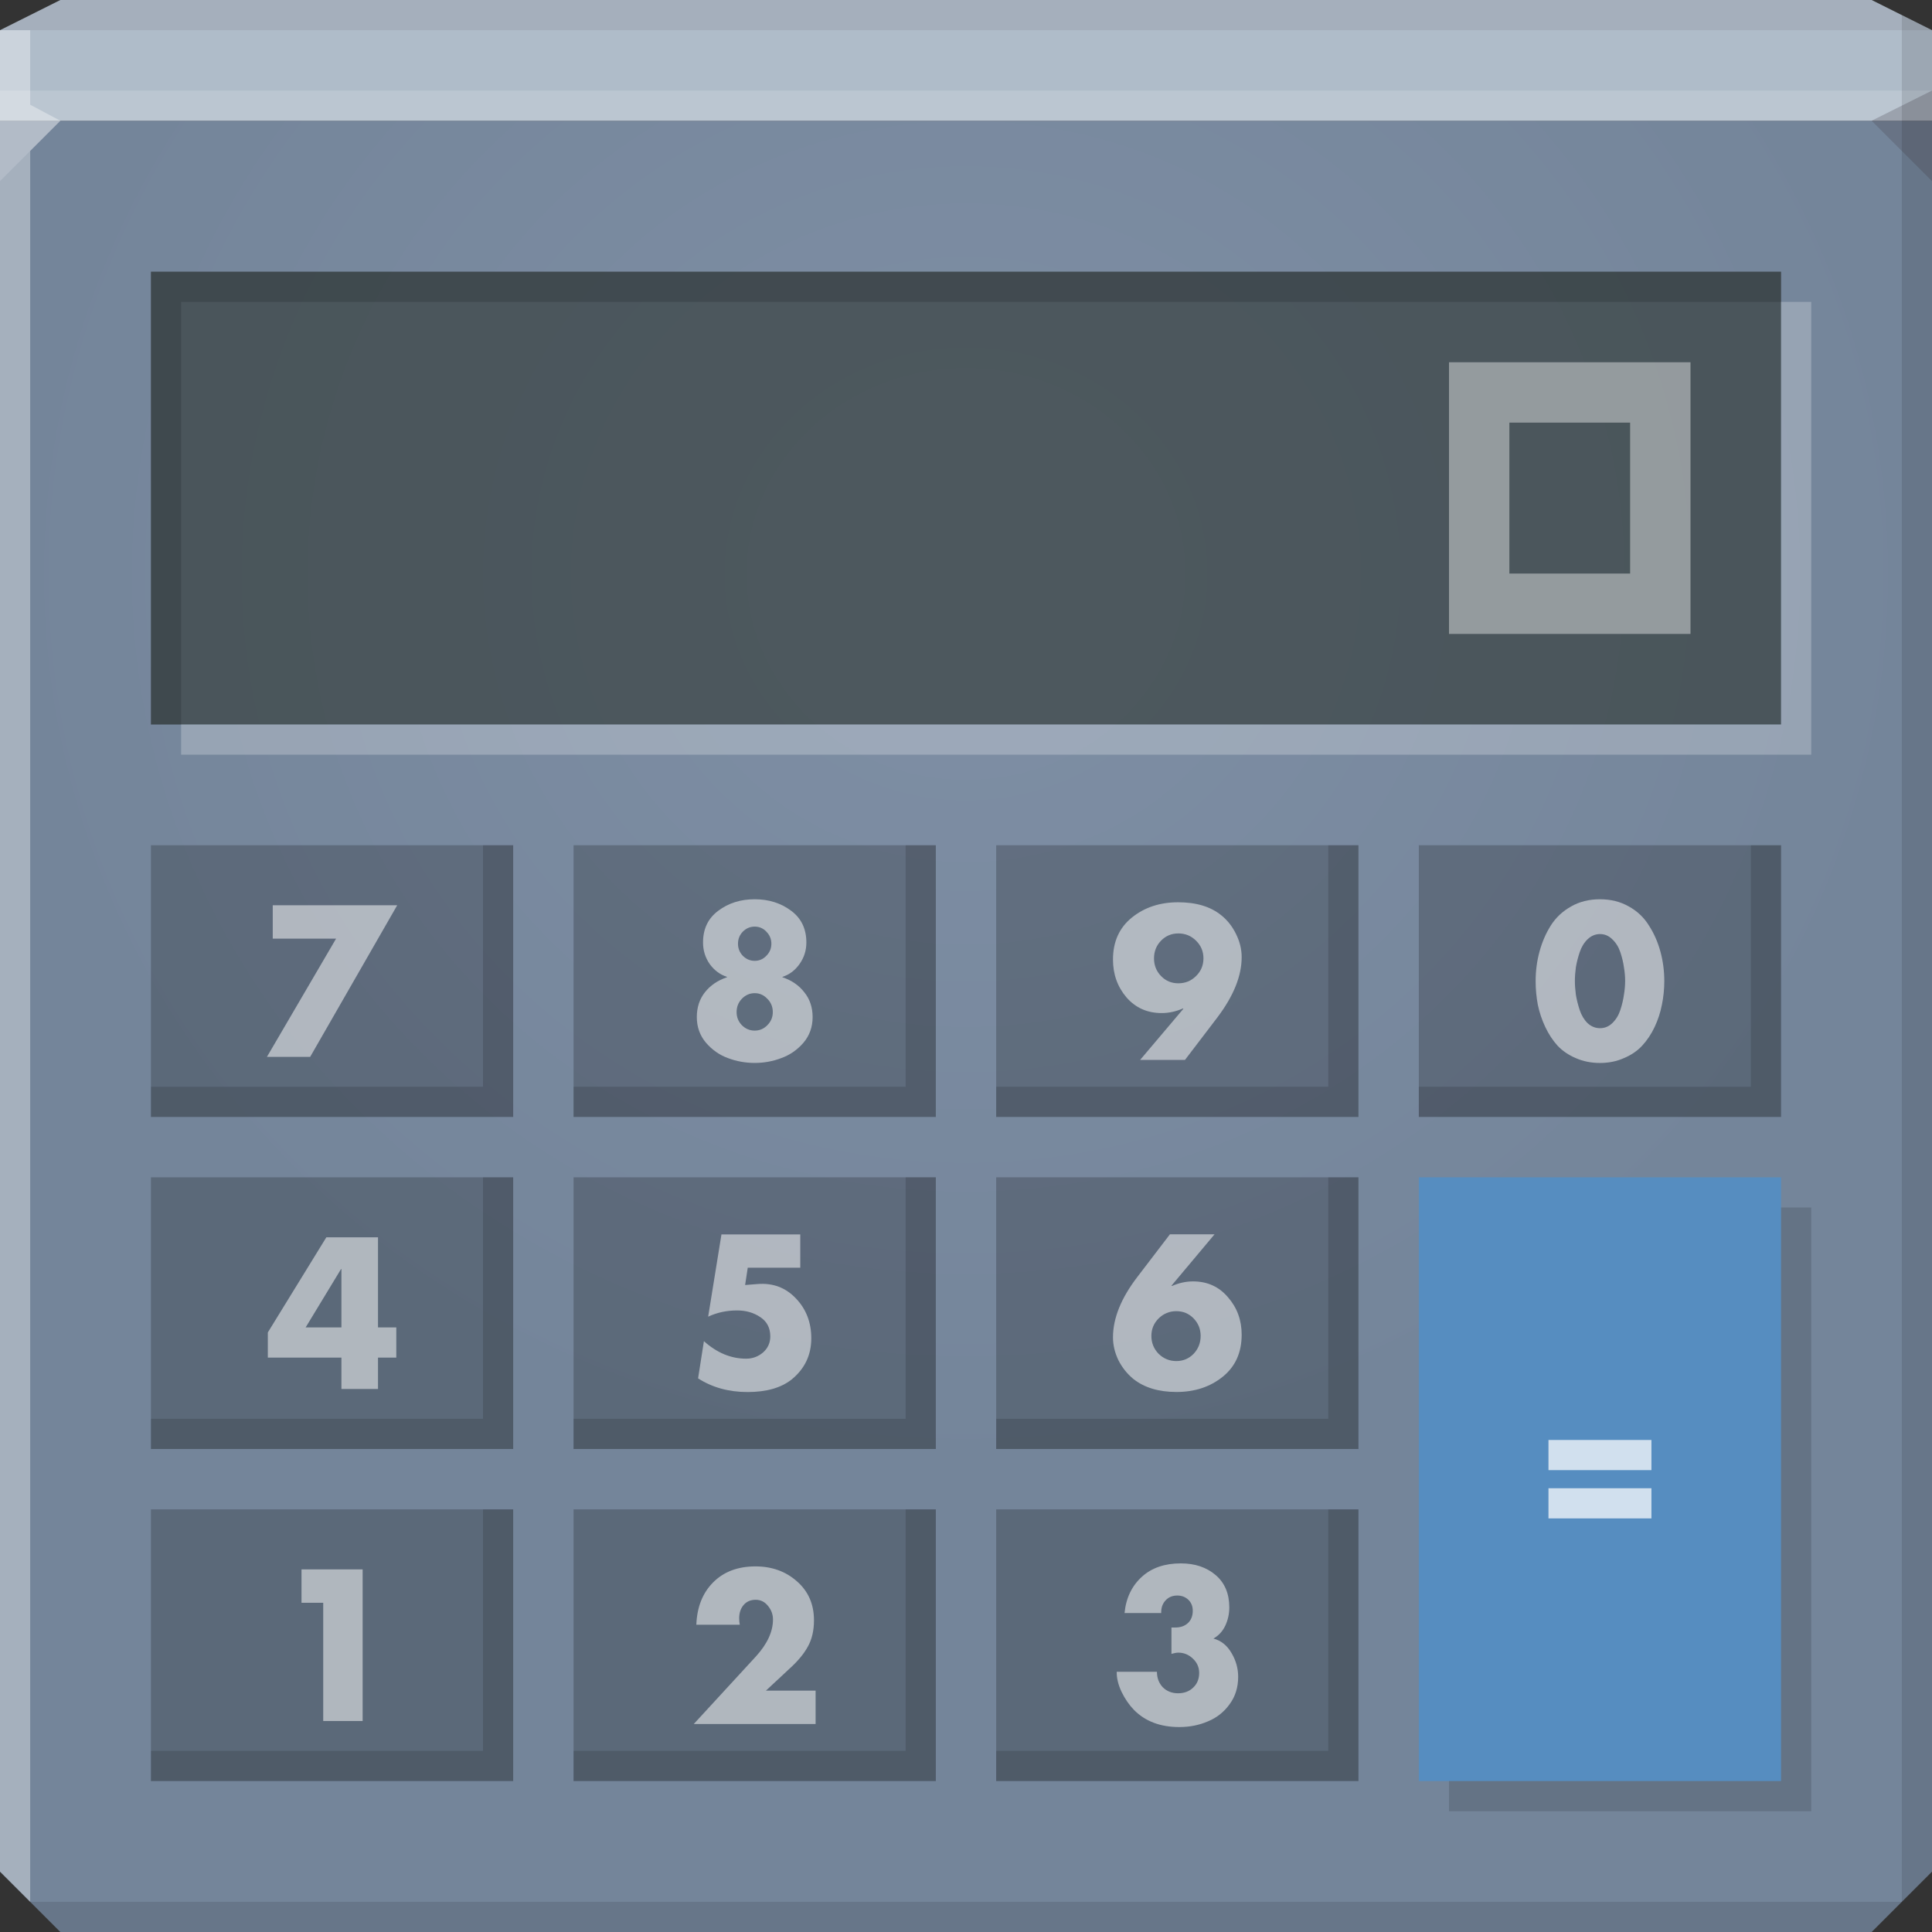 <?xml version="1.0" encoding="UTF-8" standalone="no"?>
<!-- Created with Inkscape (http://www.inkscape.org/) -->

<svg
   xmlns:dc="http://purl.org/dc/elements/1.1/"
   xmlns:cc="http://creativecommons.org/ns#"
   xmlns:rdf="http://www.w3.org/1999/02/22-rdf-syntax-ns#"
   xmlns:svg="http://www.w3.org/2000/svg"
   xmlns="http://www.w3.org/2000/svg"
   xmlns:xlink="http://www.w3.org/1999/xlink"
   xmlns:sodipodi="http://sodipodi.sourceforge.net/DTD/sodipodi-0.dtd"
   xmlns:inkscape="http://www.inkscape.org/namespaces/inkscape"
   width="64"
   height="64"
   id="svg13094"
   version="1.1"
   inkscape:version="0.48.3.1 r9886"
   sodipodi:docname="gnome-calculator.svg">
  <rect width="100%" height="100%" fill="#333333" stroke="none"/>
  <sodipodi:namedview
     id="base"
     pagecolor="#cbcdd6"
     bordercolor="#666666"
     borderopacity="1.0"
     inkscape:pageopacity="1"
     inkscape:pageshadow="2"
     inkscape:zoom="11.313709"
     inkscape:cx="17.403183"
     inkscape:cy="30.488441"
     inkscape:document-units="px"
     inkscape:current-layer="svg13094"
     showgrid="true"
     inkscape:snap-bbox="true"
     inkscape:bbox-paths="true"
     inkscape:bbox-nodes="true"
     inkscape:snap-bbox-edge-midpoints="true"
     inkscape:snap-bbox-midpoints="true"
     inkscape:object-paths="true"
     inkscape:snap-intersection-paths="true"
     inkscape:object-nodes="true"
     inkscape:snap-smooth-nodes="true"
     inkscape:snap-midpoints="true"
     inkscape:snap-object-midpoints="true"
     inkscape:snap-center="true"
     showguides="true"
     inkscape:guide-bbox="true"
     inkscape:window-width="1920"
     inkscape:window-height="1033"
     inkscape:window-x="-2"
     inkscape:window-y="25"
     inkscape:window-maximized="1"
     inkscape:snap-global="true"
     fit-margin-top="0"
     fit-margin-left="0"
     fit-margin-right="0"
     fit-margin-bottom="0"
     showborder="true"
     inkscape:showpageshadow="false"
     inkscape:snap-page="true">
    <inkscape:grid
       type="xygrid"
       id="grid3075"
       empspacing="5"
       visible="true"
       enabled="true"
       snapvisiblegridlinesonly="true"
       originx="1.6362304e-08px"
       originy="18px" />
  </sodipodi:namedview>
  <defs
     id="defs13096">
    <linearGradient
       id="linearGradient5602">
      <stop
         id="stop5604"
         style="stop-color:#7f8fa5;stop-opacity:1;"
         offset="0" />
      <stop
         id="stop5606"
         style="stop-color:#74859a;stop-opacity:1;"
         offset="1" />
    </linearGradient>
    <radialGradient
       inkscape:collect="always"
       xlink:href="#linearGradient5602"
       id="radialGradient4140"
       cx="32"
       cy="18"
       fx="32"
       fy="18"
       r="32"
       gradientTransform="matrix(1,0,0,0.938,0,2.125)"
       gradientUnits="userSpaceOnUse" />
  </defs>
  <path
     style="color:#000000;fill:url(#radialGradient4140);fill-opacity:1;fill-rule:nonzero;stroke:none;stroke-width:2.286;marker:none;visibility:visible;display:inline;overflow:visible;enable-background:accumulate"
     d="M 0 4 L 0 34 L 0 62 L 2 64 L 32 64 L 62 64 L 64 62 L 64 34 L 64 4 L 32 4 L 0 4 z "
     id="path6498" />
  <path
     style="color:#000000;fill:#afbcc9;fill-opacity:1;fill-rule:nonzero;stroke:none;marker:none;visibility:visible;display:inline;overflow:visible;enable-background:accumulate;stroke-width:2.286"
     d="M 2 0 L 0 1 L 0 4 L 32 4 L 64 4 L 64 1 L 62 0 L 32 0 L 2 0 z "
     id="path6502" />
  <path
     style="fill:#ffffff;fill-opacity:0.145;fill-rule:nonzero"
     d="M 0 3 L 0 6 L 2 4 L 32 4 L 62 4 L 64 3 L 32 3 L 0 3 z "
     id="path4298" />
  <path
     style="fill:#1f0700;fill-opacity:0.07;fill-rule:nonzero"
     d="M 2 0 L 0 1 L 32 1 L 64 1 L 62 0 L 32 0 L 2 0 z "
     id="path4444" />
  <path
     d="M 64,6 62,4 64,3 z"
     id="path3028"
     style="fill:#1f0700;fill-opacity:0.138"
     inkscape:connector-curvature="0" />
  <path
     style="fill:#000000;fill-opacity:0.111;fill-rule:nonzero"
     d="M 63 0.5 L 63 34 L 63 63 L 64 62 L 64 34 L 64 1 L 63 0.5 z M 63 63 L 32 63 L 1 63 L 2 64 L 32 64 L 62 64 L 63 63 z "
     id="path4366" />
  <g
     id="g3043"
     inkscape:export-filename="folder.png"
     inkscape:export-xdpi="90"
     inkscape:export-ydpi="90"
     transform="translate(-0.625,0.082)" />
  <path
     style="fill:#ffffff;fill-opacity:0.351;fill-rule:nonzero"
     d="M 0 1 L 0 34 L 0 62 L 1 63 L 1 34 L 1 5 L 2 4 L 1 3.469 L 1 1 L 0 1 z "
     id="path3864" />
  <g
     id="scalable"
     transform="matrix(1.039,0,0,1.039,1214.722,1878.812)"
     inkscape:label="#g3701"
     style="fill:#ffffff" />
  <rect
     y="9"
     x="5"
     height="15"
     width="54"
     id="rect3985"
     style="color:#000000;fill:#313935;fill-opacity:0.628;fill-rule:nonzero;stroke:none;stroke-width:2.286;marker:none;visibility:visible;display:inline;overflow:visible;enable-background:accumulate" />
  <path
     style="color:#000000;fill:#000000;fill-opacity:0.148;fill-rule:nonzero;stroke:none;stroke-width:2.286;marker:none;visibility:visible;display:inline;overflow:visible;enable-background:accumulate"
     d="M 5,9 5,24 6,24 6,10 59,10 59,9 5,9 z"
     id="rect3980"
     inkscape:connector-curvature="0" />
  <path
     style="color:#000000;fill:#ffffff;fill-opacity:0.241;fill-rule:nonzero;stroke:none;stroke-width:2.286;marker:none;visibility:visible;display:inline;overflow:visible;enable-background:accumulate"
     d="M 59 10 L 59 24 L 6 24 L 6 25 L 60 25 L 60 10 L 59 10 z "
     id="rect3042" />
  <path
     style="color:#000000;fill:#000000;fill-opacity:0.213;fill-rule:nonzero;stroke:none;stroke-width:2.286;marker:none;visibility:visible;display:inline;overflow:visible;enable-background:accumulate"
     d="m 5,28 0,9 12,0 0,-9 -12,0 z"
     id="path4031" />
  <path
     style="color:#000000;fill:#000000;fill-opacity:0.213;fill-rule:nonzero;stroke:none;stroke-width:2.286;marker:none;visibility:visible;display:inline;overflow:visible;enable-background:accumulate"
     d="m 19,28 0,9 12,0 0,-9 -12,0 z"
     id="path4029" />
  <path
     style="color:#000000;fill:#000000;fill-opacity:0.213;fill-rule:nonzero;stroke:none;stroke-width:2.286;marker:none;visibility:visible;display:inline;overflow:visible;enable-background:accumulate"
     d="m 33,28 0,9 12,0 0,-9 -12,0 z"
     id="path4027" />
  <path
     style="color:#000000;fill:#000000;fill-opacity:0.213;fill-rule:nonzero;stroke:none;stroke-width:2.286;marker:none;visibility:visible;display:inline;overflow:visible;enable-background:accumulate"
     d="m 47,28 0,9 12,0 0,-9 -12,0 z"
     id="path4025" />
  <path
     style="color:#000000;fill:#000000;fill-opacity:0.213;fill-rule:nonzero;stroke:none;stroke-width:2.286;marker:none;visibility:visible;display:inline;overflow:visible;enable-background:accumulate"
     d="m 5,39 0,9 12,0 0,-9 -12,0 z"
     id="path4023" />
  <path
     style="color:#000000;fill:#000000;fill-opacity:0.213;fill-rule:nonzero;stroke:none;stroke-width:2.286;marker:none;visibility:visible;display:inline;overflow:visible;enable-background:accumulate"
     d="m 19,39 0,9 12,0 0,-9 -12,0 z"
     id="path4021" />
  <path
     style="color:#000000;fill:#000000;fill-opacity:0.213;fill-rule:nonzero;stroke:none;stroke-width:2.286;marker:none;visibility:visible;display:inline;overflow:visible;enable-background:accumulate"
     d="m 33,39 0,9 12,0 0,-9 -12,0 z"
     id="path4019" />
  <path
     id="path3852"
     d="m 47,39 0,20 12,0 0,-20 -12,0 z"
     style="color:#000000;fill:#568dc0;fill-opacity:1;fill-rule:nonzero;stroke:none;stroke-width:2.286;marker:none;visibility:visible;display:inline;overflow:visible;enable-background:accumulate"
     inkscape:connector-curvature="0" />
  <path
     style="color:#000000;fill:#000000;fill-opacity:0.213;fill-rule:nonzero;stroke:none;stroke-width:2.286;marker:none;visibility:visible;display:inline;overflow:visible;enable-background:accumulate"
     d="m 5,50 0,9 12,0 0,-9 -12,0 z"
     id="path4015" />
  <path
     style="color:#000000;fill:#000000;fill-opacity:0.213;fill-rule:nonzero;stroke:none;stroke-width:2.286;marker:none;visibility:visible;display:inline;overflow:visible;enable-background:accumulate"
     d="m 19,50 0,9 12,0 0,-9 -12,0 z"
     id="path4013" />
  <path
     style="color:#000000;fill:#000000;fill-opacity:0.213;fill-rule:nonzero;stroke:none;stroke-width:2.286;marker:none;visibility:visible;display:inline;overflow:visible;enable-background:accumulate"
     d="m 33,50 0,9 12,0 0,-9 -12,0 z"
     id="path3970" />
  <path
     style="color:#000000;fill:#000000;fill-opacity:0.14;fill-rule:nonzero;stroke:none;stroke-width:2.286;marker:none;visibility:visible;display:inline;overflow:visible;enable-background:accumulate"
     d="m 16,28 0,8 -11,0 0,1 12,0 0,-9 -1,0 z"
     id="path3850" />
  <path
     style="color:#000000;fill:#000000;fill-opacity:0.14;fill-rule:nonzero;stroke:none;stroke-width:2.286;marker:none;visibility:visible;display:inline;overflow:visible;enable-background:accumulate"
     d="m 30,28 0,8 -11,0 0,1 12,0 0,-9 -1,0 z"
     id="path3848" />
  <path
     style="color:#000000;fill:#000000;fill-opacity:0.14;fill-rule:nonzero;stroke:none;stroke-width:2.286;marker:none;visibility:visible;display:inline;overflow:visible;enable-background:accumulate"
     d="m 44,28 0,8 -11,0 0,1 12,0 0,-9 -1,0 z"
     id="path3846" />
  <path
     style="color:#000000;fill:#000000;fill-opacity:0.14;fill-rule:nonzero;stroke:none;stroke-width:2.286;marker:none;visibility:visible;display:inline;overflow:visible;enable-background:accumulate"
     d="m 58,28 0,8 -11,0 0,1 12,0 0,-9 -1,0 z"
     id="path3844" />
  <path
     style="color:#000000;fill:#000000;fill-opacity:0.14;fill-rule:nonzero;stroke:none;stroke-width:2.286;marker:none;visibility:visible;display:inline;overflow:visible;enable-background:accumulate"
     d="m 16,39 0,8 -11,0 0,1 12,0 0,-9 -1,0 z"
     id="path3842" />
  <path
     style="color:#000000;fill:#000000;fill-opacity:0.14;fill-rule:nonzero;stroke:none;stroke-width:2.286;marker:none;visibility:visible;display:inline;overflow:visible;enable-background:accumulate"
     d="m 30,39 0,8 -11,0 0,1 12,0 0,-9 -1,0 z"
     id="path3840" />
  <path
     style="color:#000000;fill:#000000;fill-opacity:0.14;fill-rule:nonzero;stroke:none;stroke-width:2.286;marker:none;visibility:visible;display:inline;overflow:visible;enable-background:accumulate"
     d="m 44,39 0,8 -11,0 0,1 12,0 0,-9 -1,0 z"
     id="path3838" />
  <path
     style="color:#000000;fill:#000000;fill-opacity:0.14;fill-rule:nonzero;stroke:none;stroke-width:2.286;marker:none;visibility:visible;display:inline;overflow:visible;enable-background:accumulate"
     d="m 59,40 0,19 -11,0 0,1 12,0 0,-20 -1,0 z"
     id="path3836"
     inkscape:connector-curvature="0" />
  <path
     style="color:#000000;fill:#000000;fill-opacity:0.14;fill-rule:nonzero;stroke:none;stroke-width:2.286;marker:none;visibility:visible;display:inline;overflow:visible;enable-background:accumulate"
     d="m 16,50 0,8 -11,0 0,1 12,0 0,-9 -1,0 z"
     id="path3834" />
  <path
     style="color:#000000;fill:#000000;fill-opacity:0.14;fill-rule:nonzero;stroke:none;stroke-width:2.286;marker:none;visibility:visible;display:inline;overflow:visible;enable-background:accumulate"
     d="m 30,50 0,8 -11,0 0,1 12,0 0,-9 -1,0 z"
     id="path3832" />
  <path
     style="color:#000000;fill:#000000;fill-opacity:0.14;fill-rule:nonzero;stroke:none;stroke-width:2.286;marker:none;visibility:visible;display:inline;overflow:visible;enable-background:accumulate"
     d="m 44,50 0,8 -11,0 0,1 12,0 0,-9 -1,0 z"
     id="rect3102" />
  <path
     style="color:#000000;fill:#ffffff;fill-opacity:0.407;fill-rule:nonzero;stroke:none;stroke-width:2.286;marker:none;visibility:visible;display:inline;overflow:visible;enable-background:accumulate"
     d="m 48,12 0,9 8,0 0,-9 z m 2,2 4,0 0,5 -4,0 z"
     id="rect3977"
     inkscape:connector-curvature="0"
     sodipodi:nodetypes="cccccccccc" />
  <g
     style="font-size:6.661px;font-style:normal;font-variant:normal;font-weight:bold;font-stretch:normal;text-align:center;line-height:125%;letter-spacing:0px;word-spacing:0px;text-anchor:middle;fill:#ffffff;fill-opacity:0.519;stroke:none;font-family:Futura LT;-inkscape-font-specification:Futura LT Bold"
     id="text4045">
    <path
       d="m 10.707,53.094 -0.719,0 0,-1.106 2.025,0 0,5.023 -1.306,0 0,-3.917"
       style="fill:#ffffff;fill-opacity:0.519"
       id="path4112" />
  </g>
  <g
     style="font-size:6.661px;font-style:normal;font-variant:normal;font-weight:bold;font-stretch:normal;text-align:center;line-height:125%;letter-spacing:0px;word-spacing:0px;text-anchor:middle;fill:#ffffff;fill-opacity:0.519;stroke:none;font-family:Futura LT;-inkscape-font-specification:Futura LT Bold"
     id="text4057">
    <path
       d="m 25.373,56.005 1.645,0 0,1.106 -4.037,0 2.052,-2.231 c 0.382,-0.417 0.573,-0.828 0.573,-1.232 -3e-6,-0.169 -0.056,-0.32 -0.167,-0.453 -0.107,-0.133 -0.242,-0.2 -0.406,-0.2 -0.169,4e-6 -0.302,0.058 -0.4,0.173 -0.098,0.115 -0.147,0.262 -0.147,0.44 -1e-6,0.071 0.007,0.142 0.02,0.213 l -1.439,0 c 0.022,-0.582 0.206,-1.048 0.553,-1.399 0.351,-0.355 0.819,-0.533 1.406,-0.533 0.542,6e-6 0.999,0.164 1.372,0.493 0.377,0.329 0.566,0.759 0.566,1.292 -4e-6,0.338 -0.067,0.626 -0.2,0.866 -0.129,0.24 -0.333,0.486 -0.613,0.739 l -0.779,0.726"
       style="fill:#ffffff;fill-opacity:0.519"
       id="path4103" />
  </g>
  <g
     style="font-size:6.661px;font-style:normal;font-variant:normal;font-weight:bold;font-stretch:normal;text-align:center;line-height:125%;letter-spacing:0px;word-spacing:0px;text-anchor:middle;fill:#ffffff;fill-opacity:0.519;stroke:none;font-family:Futura LT;-inkscape-font-specification:Futura LT Bold"
     id="text4069">
    <path
       d="m 38.464,53.434 -1.212,0 c 0.049,-0.502 0.244,-0.906 0.586,-1.212 0.324,-0.289 0.75,-0.433 1.279,-0.433 0.466,5e-6 0.85,0.129 1.152,0.386 0.302,0.258 0.453,0.615 0.453,1.072 -4e-6,0.213 -0.044,0.415 -0.133,0.606 -0.089,0.187 -0.22,0.329 -0.393,0.426 0.253,0.067 0.453,0.226 0.6,0.48 0.147,0.249 0.22,0.511 0.22,0.786 -5e-6,0.351 -0.095,0.655 -0.286,0.913 -0.187,0.258 -0.426,0.446 -0.719,0.566 -0.289,0.124 -0.604,0.187 -0.946,0.187 -0.626,0 -1.126,-0.189 -1.499,-0.566 -0.16,-0.164 -0.298,-0.364 -0.413,-0.6 -0.111,-0.235 -0.164,-0.457 -0.16,-0.666 l 1.332,0 c -10e-7,0.204 0.064,0.375 0.193,0.513 0.133,0.133 0.302,0.2 0.506,0.2 0.204,1e-6 0.371,-0.062 0.5,-0.187 0.133,-0.124 0.2,-0.286 0.2,-0.486 -3e-6,-0.187 -0.069,-0.344 -0.206,-0.473 -0.138,-0.133 -0.3,-0.2 -0.486,-0.2 -0.053,3e-6 -0.129,0.013 -0.226,0.04 l 0,-0.873 0.133,0 c 0.169,3e-6 0.306,-0.049 0.413,-0.147 0.107,-0.102 0.16,-0.238 0.16,-0.406 -2e-6,-0.151 -0.049,-0.273 -0.147,-0.366 -0.098,-0.093 -0.22,-0.14 -0.366,-0.14 -0.164,4e-6 -0.295,0.056 -0.393,0.167 -0.098,0.107 -0.144,0.244 -0.14,0.413"
       style="fill:#ffffff;fill-opacity:0.519"
       id="path4088" />
  </g>
  <g
     style="font-size:6.661px;font-style:normal;font-variant:normal;font-weight:bold;font-stretch:normal;text-align:center;line-height:125%;letter-spacing:0px;word-spacing:0px;text-anchor:middle;fill:#ffffff;fill-opacity:0.728;stroke:none;font-family:Futura LT;-inkscape-font-specification:Futura LT Bold"
     id="text4033">
    <path
       d="m 51.295,47.701 3.411,0 0,0.999 -3.411,0 0,-0.999 m 0,1.599 3.411,0 0,0.999 -3.411,0 0,-0.999"
       style="fill:#ffffff;fill-opacity:0.728"
       id="path4082" />
  </g>
  <g
     style="font-size:6.661px;font-style:normal;font-variant:normal;font-weight:bold;font-stretch:normal;text-align:center;line-height:125%;letter-spacing:0px;word-spacing:0px;text-anchor:middle;fill:#ffffff;fill-opacity:0.519;stroke:none;font-family:Futura LT;-inkscape-font-specification:Futura LT Bold"
     id="text4049">
    <path
       d="m 12.522,43.973 0.606,0 0,0.999 -0.606,0 0,1.039 -1.212,0 0,-1.039 -2.438,0 0,-0.833 1.938,-3.151 1.712,0 0,2.984 m -1.212,0 0,-1.932 -0.013,0 -1.172,1.932 1.186,0"
       style="fill:#ffffff;fill-opacity:0.519"
       id="path4109" />
  </g>
  <g
     style="font-size:6.661px;font-style:normal;font-variant:normal;font-weight:bold;font-stretch:normal;text-align:center;line-height:125%;letter-spacing:0px;word-spacing:0px;text-anchor:middle;fill:#ffffff;fill-opacity:0.519;stroke:none;font-family:Futura LT;-inkscape-font-specification:Futura LT Bold"
     id="text4061">
    <path
       d="m 26.509,41.995 -1.739,0 -0.087,0.573 0.413,-0.033 c 0.506,-0.04 0.928,0.118 1.266,0.473 0.342,0.355 0.513,0.797 0.513,1.326 -4e-6,0.551 -0.215,1.004 -0.646,1.359 -0.351,0.28 -0.839,0.42 -1.465,0.42 -0.622,0 -1.168,-0.151 -1.639,-0.453 l 0.193,-1.232 c 0.431,0.386 0.897,0.58 1.399,0.58 0.213,0 0.4,-0.069 0.56,-0.206 0.16,-0.142 0.24,-0.32 0.24,-0.533 -3e-6,-0.28 -0.111,-0.493 -0.333,-0.639 -0.218,-0.147 -0.473,-0.22 -0.766,-0.22 -0.346,2e-6 -0.666,0.069 -0.959,0.206 l 0.44,-2.724 2.611,0 0,1.106"
       style="fill:#ffffff;fill-opacity:0.519"
       id="path4100" />
  </g>
  <g
     style="font-size:6.661px;font-style:normal;font-variant:normal;font-weight:bold;font-stretch:normal;text-align:center;line-height:125%;letter-spacing:0px;word-spacing:0px;text-anchor:middle;fill:#ffffff;fill-opacity:0.519;stroke:none;font-family:Futura LT;-inkscape-font-specification:Futura LT Bold"
     id="text4073">
    <path
       d="m 38.754,40.889 1.479,0 -1.425,1.699 0.013,0.013 c 0.231,-0.102 0.464,-0.153 0.699,-0.153 0.475,4e-6 0.862,0.175 1.159,0.526 0.302,0.346 0.453,0.759 0.453,1.239 -5e-6,0.591 -0.209,1.055 -0.626,1.392 -0.417,0.337 -0.928,0.506 -1.532,0.506 -0.591,0 -1.068,-0.144 -1.432,-0.433 -0.204,-0.169 -0.369,-0.375 -0.493,-0.619 -0.12,-0.249 -0.18,-0.502 -0.18,-0.759 0,-0.631 0.269,-1.297 0.806,-1.998 l 1.079,-1.412 m -0.373,3.957 c 0.164,0.16 0.36,0.24 0.586,0.24 0.226,0 0.417,-0.08 0.573,-0.24 0.155,-0.164 0.233,-0.362 0.233,-0.593 -3e-6,-0.226 -0.078,-0.42 -0.233,-0.58 -0.155,-0.16 -0.346,-0.24 -0.573,-0.24 -0.226,2e-6 -0.422,0.08 -0.586,0.24 -0.16,0.16 -0.24,0.353 -0.24,0.58 -2e-6,0.231 0.08,0.429 0.24,0.593"
       style="fill:#ffffff;fill-opacity:0.519"
       id="path4091" />
  </g>
  <g
     style="font-size:6.661px;font-style:normal;font-variant:normal;font-weight:bold;font-stretch:normal;text-align:center;line-height:125%;letter-spacing:0px;word-spacing:0px;text-anchor:middle;fill:#ffffff;fill-opacity:0.519;stroke:none;font-family:Futura LT;-inkscape-font-specification:Futura LT Bold"
     id="text4053">
    <path
       d="m 11.133,31.094 -2.098,0 0,-1.106 4.123,0 -2.884,5.023 -1.432,0 2.291,-3.917"
       style="fill:#ffffff;fill-opacity:0.519"
       id="path4106" />
  </g>
  <g
     style="font-size:6.661px;font-style:normal;font-variant:normal;font-weight:bold;font-stretch:normal;text-align:center;line-height:125%;letter-spacing:0px;word-spacing:0px;text-anchor:middle;fill:#ffffff;fill-opacity:0.519;stroke:none;font-family:Futura LT;-inkscape-font-specification:Futura LT Bold"
     id="text4065">
    <path
       d="M 25.386,30.861 C 25.28,30.75 25.151,30.695 25,30.695 c -0.151,4e-6 -0.282,0.056 -0.393,0.167 -0.107,0.111 -0.16,0.244 -0.16,0.4 -1e-6,0.155 0.053,0.289 0.16,0.4 0.111,0.111 0.242,0.167 0.393,0.167 0.151,3e-6 0.28,-0.056 0.386,-0.167 0.111,-0.111 0.167,-0.244 0.167,-0.4 -3e-6,-0.155 -0.056,-0.289 -0.167,-0.4 m 0.033,2.225 C 25.304,32.962 25.164,32.9 25,32.9 c -0.164,2e-6 -0.306,0.062 -0.426,0.187 -0.115,0.12 -0.173,0.266 -0.173,0.44 -1e-6,0.169 0.058,0.313 0.173,0.433 0.12,0.12 0.262,0.18 0.426,0.18 0.164,10e-7 0.304,-0.06 0.42,-0.18 0.12,-0.12 0.18,-0.264 0.18,-0.433 -3e-6,-0.173 -0.06,-0.32 -0.18,-0.44 M 23.794,30.169 C 24.132,29.915 24.534,29.789 25,29.789 c 0.466,5e-6 0.868,0.127 1.206,0.38 0.337,0.249 0.506,0.6 0.506,1.052 -4e-6,0.262 -0.075,0.5 -0.226,0.713 -0.147,0.209 -0.335,0.351 -0.566,0.426 l 0,0.013 c 0.306,0.102 0.548,0.269 0.726,0.5 0.182,0.226 0.273,0.5 0.273,0.819 -4e-6,0.329 -0.102,0.613 -0.306,0.853 -0.204,0.235 -0.449,0.404 -0.733,0.506 -0.28,0.107 -0.573,0.16 -0.879,0.16 -0.306,0 -0.602,-0.053 -0.886,-0.16 -0.28,-0.102 -0.522,-0.271 -0.726,-0.506 -0.204,-0.24 -0.306,-0.524 -0.306,-0.853 -1e-6,-0.32 0.089,-0.593 0.266,-0.819 0.182,-0.231 0.426,-0.397 0.733,-0.5 l 0,-0.013 c -0.231,-0.075 -0.422,-0.218 -0.573,-0.426 -0.147,-0.213 -0.22,-0.451 -0.22,-0.713 -1e-6,-0.453 0.169,-0.804 0.506,-1.052"
       style="fill:#ffffff;fill-opacity:0.519"
       id="path4097" />
  </g>
  <g
     style="font-size:6.661px;font-style:normal;font-variant:normal;font-weight:bold;font-stretch:normal;text-align:center;line-height:125%;letter-spacing:0px;word-spacing:0px;text-anchor:middle;fill:#ffffff;fill-opacity:0.519;stroke:none;font-family:Futura LT;-inkscape-font-specification:Futura LT Bold"
     id="text4077">
    <path
       d="m 39.253,35.111 -1.485,0 1.432,-1.692 -0.013,-0.013 c -0.231,0.102 -0.466,0.153 -0.706,0.153 -0.475,1e-6 -0.864,-0.173 -1.166,-0.52 -0.298,-0.351 -0.446,-0.768 -0.446,-1.252 0,-0.591 0.209,-1.055 0.626,-1.392 0.417,-0.337 0.928,-0.506 1.532,-0.506 0.6,6e-6 1.077,0.144 1.432,0.433 0.204,0.164 0.366,0.371 0.486,0.619 0.124,0.249 0.187,0.504 0.187,0.766 -5e-6,0.622 -0.269,1.288 -0.806,1.998 l -1.072,1.406 m -0.22,-4.19 c -0.226,4e-6 -0.417,0.08 -0.573,0.24 -0.155,0.16 -0.233,0.355 -0.233,0.586 -2e-6,0.231 0.078,0.426 0.233,0.586 0.155,0.16 0.346,0.24 0.573,0.24 0.231,2e-6 0.426,-0.08 0.586,-0.24 0.164,-0.16 0.246,-0.355 0.246,-0.586 -4e-6,-0.231 -0.082,-0.426 -0.246,-0.586 -0.16,-0.16 -0.355,-0.24 -0.586,-0.24"
       style="fill:#ffffff;fill-opacity:0.519"
       id="path4094" />
  </g>
  <g
     style="font-size:6.661px;font-style:normal;font-variant:normal;font-weight:bold;font-stretch:normal;text-align:center;line-height:125%;letter-spacing:0px;word-spacing:0px;text-anchor:middle;fill:#ffffff;fill-opacity:0.519;stroke:none;font-family:Futura LT;-inkscape-font-specification:Futura LT Bold"
     id="text4041">
    <path
       d="m 52.041,30.029 c 0.28,-0.16 0.6,-0.24 0.959,-0.24 0.36,5e-6 0.679,0.08 0.959,0.24 0.28,0.155 0.502,0.366 0.666,0.633 0.169,0.262 0.295,0.551 0.38,0.866 0.084,0.311 0.127,0.635 0.127,0.973 -5e-6,0.266 -0.027,0.528 -0.08,0.786 -0.049,0.253 -0.129,0.497 -0.24,0.733 -0.111,0.235 -0.249,0.442 -0.413,0.619 -0.16,0.173 -0.362,0.311 -0.606,0.413 -0.24,0.107 -0.504,0.16 -0.793,0.16 -0.289,0 -0.555,-0.053 -0.799,-0.16 -0.24,-0.102 -0.442,-0.24 -0.606,-0.413 -0.16,-0.178 -0.295,-0.384 -0.406,-0.619 -0.111,-0.235 -0.193,-0.48 -0.246,-0.733 -0.049,-0.258 -0.073,-0.52 -0.073,-0.786 0,-0.337 0.042,-0.662 0.127,-0.973 0.084,-0.315 0.209,-0.604 0.373,-0.866 0.169,-0.266 0.393,-0.477 0.673,-0.633 m 1.366,1.086 c -0.115,-0.115 -0.251,-0.173 -0.406,-0.173 -0.155,4e-6 -0.293,0.058 -0.413,0.173 -0.115,0.111 -0.202,0.253 -0.26,0.426 -0.058,0.173 -0.1,0.34 -0.127,0.5 -0.022,0.16 -0.033,0.311 -0.033,0.453 -1e-6,0.142 0.011,0.295 0.033,0.46 0.027,0.16 0.069,0.329 0.127,0.506 0.058,0.173 0.144,0.318 0.26,0.433 0.12,0.111 0.258,0.167 0.413,0.167 0.155,10e-7 0.291,-0.056 0.406,-0.167 0.12,-0.115 0.209,-0.26 0.266,-0.433 0.058,-0.178 0.098,-0.346 0.12,-0.506 0.027,-0.164 0.04,-0.318 0.04,-0.46 -3e-6,-0.142 -0.013,-0.293 -0.04,-0.453 -0.022,-0.16 -0.062,-0.326 -0.12,-0.5 -0.058,-0.173 -0.147,-0.315 -0.266,-0.426"
       style="fill:#ffffff;fill-opacity:0.519"
       id="path4085" />
  </g>
</svg>

